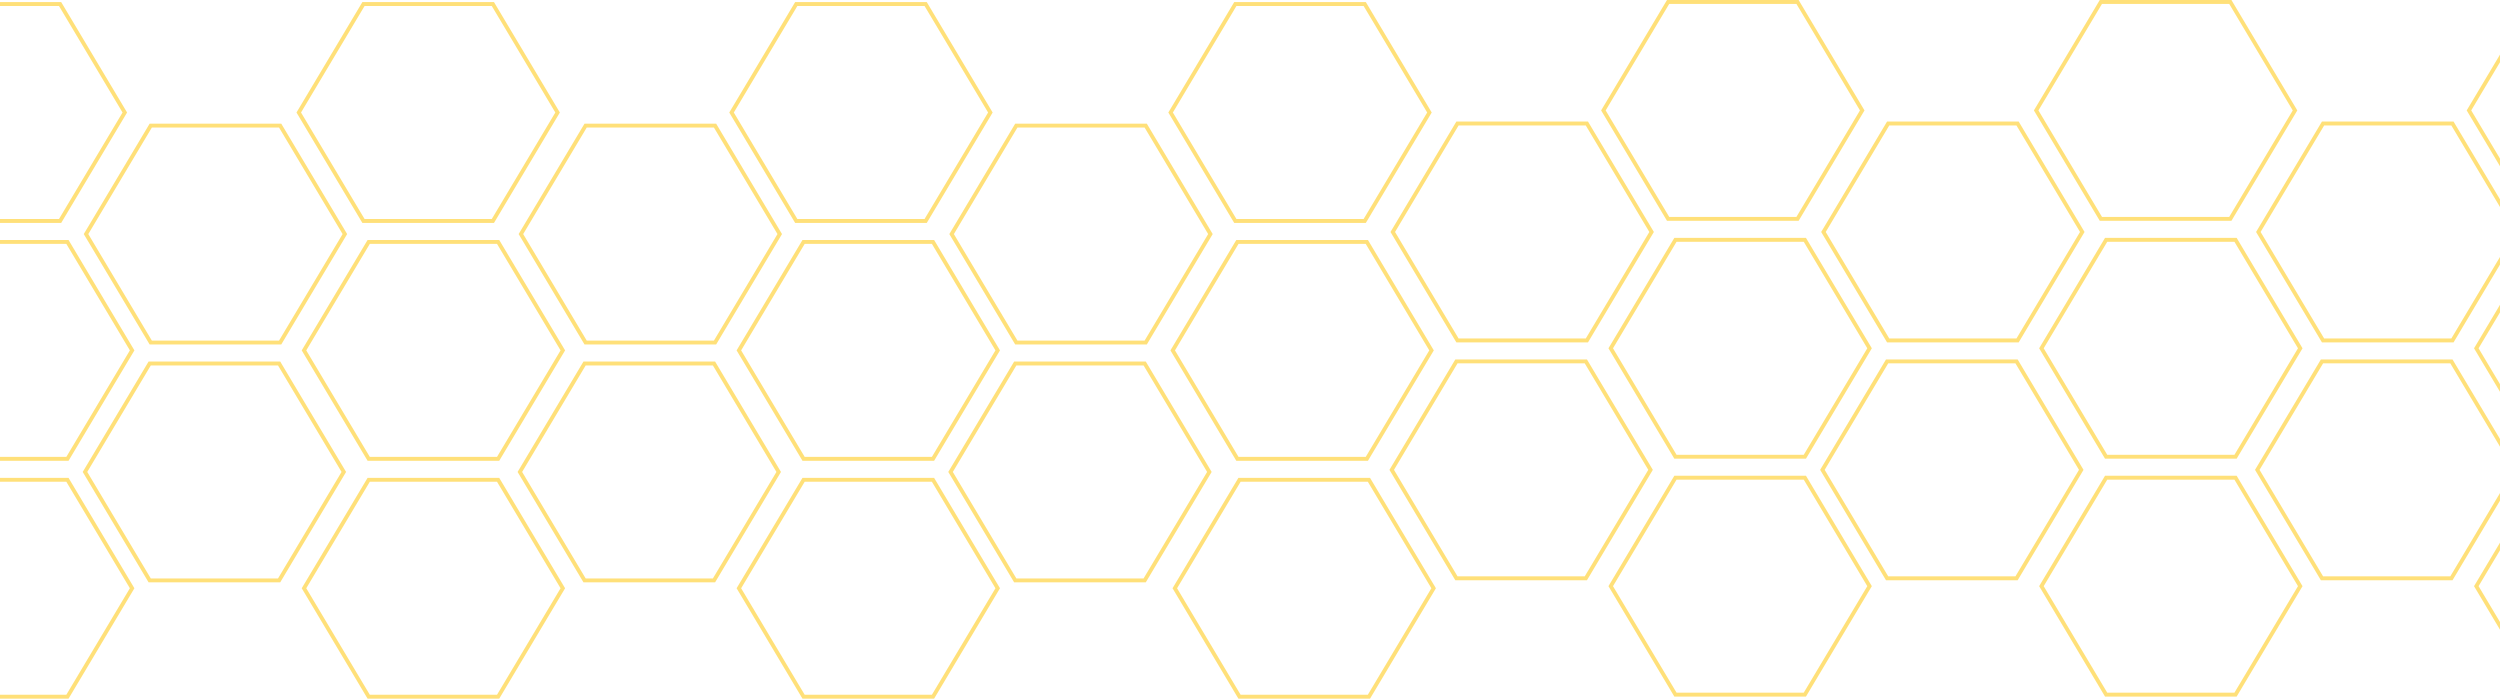 <svg width="1280" height="358" viewBox="0 0 1280 358" fill="none" xmlns="http://www.w3.org/2000/svg">
<path d="M34.526 356.718H-31.735L-64.865 301.187L-31.735 245.657H34.526L67.657 301.187L34.526 356.718Z" stroke="#FFE079" stroke-width="2" stroke-miterlimit="10"/>
<path d="M924.087 355.644H857.826L824.695 300.114L857.826 244.583H924.087L957.217 300.114L924.087 355.644Z" stroke="#FFE079" stroke-width="2" stroke-miterlimit="10"/>
<path d="M477.696 356.718H411.435L378.305 301.187L411.435 245.657H477.696L510.827 301.187L477.696 356.718Z" stroke="#FFE079" stroke-width="2" stroke-miterlimit="10"/>
<path d="M700.892 356.718H634.631L601.5 301.187L634.631 245.657H700.892L734.022 301.187L700.892 356.718Z" stroke="#FFE079" stroke-width="2" stroke-miterlimit="10"/>
<path d="M1367.26 355.644H1301L1267.87 300.114L1301 244.583H1367.26L1400.39 300.114L1367.26 355.644Z" stroke="#FFE079" stroke-width="2" stroke-miterlimit="10"/>
<path d="M255.038 356.718H188.777L155.646 301.187L188.777 245.657H255.038L288.169 301.187L255.038 356.718Z" stroke="#FFE079" stroke-width="2" stroke-miterlimit="10"/>
<path d="M1144.6 355.644H1078.34L1045.21 300.114L1078.34 244.583H1144.6L1177.73 300.114L1144.6 355.644Z" stroke="#FFE079" stroke-width="2" stroke-miterlimit="10"/>
<path d="M34.526 234.926H-31.735L-64.865 179.395L-31.735 123.865H34.526L67.657 179.395L34.526 234.926Z" stroke="#FFE079" stroke-width="2" stroke-miterlimit="10"/>
<path d="M924.087 233.853H857.826L824.695 178.323L857.826 122.792H924.087L957.217 178.323L924.087 233.853Z" stroke="#FFE079" stroke-width="2" stroke-miterlimit="10"/>
<path d="M477.696 234.926H411.435L378.305 179.395L411.435 123.865H477.696L510.827 179.395L477.696 234.926Z" stroke="#FFE079" stroke-width="2" stroke-miterlimit="10"/>
<path d="M1367.26 233.853H1301L1267.87 178.323L1301 122.792H1367.26L1400.39 178.323L1367.26 233.853Z" stroke="#FFE079" stroke-width="2" stroke-miterlimit="10"/>
<path d="M699.818 234.926H633.557L600.427 179.395L633.557 123.865H699.818L732.949 179.395L699.818 234.926Z" stroke="#FFE079" stroke-width="2" stroke-miterlimit="10"/>
<path d="M30.77 113.134H-35.491L-68.621 57.604L-35.491 2.073H30.77L63.901 57.604L30.77 113.134Z" stroke="#FFE079" stroke-width="2" stroke-miterlimit="10"/>
<path d="M920.33 112.061H854.069L820.938 56.531L854.069 1H920.33L953.46 56.531L920.33 112.061Z" stroke="#FFE079" stroke-width="2" stroke-miterlimit="10"/>
<path d="M252.356 113.134H186.095L152.965 57.604L186.095 2.073H252.356L285.487 57.604L252.356 113.134Z" stroke="#FFE079" stroke-width="2" stroke-miterlimit="10"/>
<path d="M1141.92 112.061H1075.65L1042.52 56.531L1075.65 1H1141.92L1175.05 56.531L1141.92 112.061Z" stroke="#FFE079" stroke-width="2" stroke-miterlimit="10"/>
<path d="M473.94 113.134H407.679L374.549 57.604L407.679 2.073H473.94L507.071 57.604L473.94 113.134Z" stroke="#FFE079" stroke-width="2" stroke-miterlimit="10"/>
<path d="M698.744 113.134H632.483L599.353 57.604L632.483 2.073H698.744L731.875 57.604L698.744 113.134Z" stroke="#FFE079" stroke-width="2" stroke-miterlimit="10"/>
<path d="M1363.5 112.061H1297.24L1264.11 56.531L1297.24 1H1363.5L1396.63 56.531L1363.5 112.061Z" stroke="#FFE079" stroke-width="2" stroke-miterlimit="10"/>
<path d="M255.038 234.926H188.777L155.646 179.395L188.777 123.865H255.038L288.169 179.395L255.038 234.926Z" stroke="#FFE079" stroke-width="2" stroke-miterlimit="10"/>
<path d="M1144.6 233.853H1078.34L1045.21 178.323L1078.34 122.792H1144.6L1177.73 178.323L1144.6 233.853Z" stroke="#FFE079" stroke-width="2" stroke-miterlimit="10"/>
<path d="M811.952 296.091H745.691L712.561 240.56L745.691 185.03H811.952L845.083 240.56L811.952 296.091Z" stroke="#FFE079" stroke-width="2" stroke-miterlimit="10"/>
<path d="M365.563 297.163H299.302L266.172 241.633L299.302 186.102H365.563L398.694 241.633L365.563 297.163Z" stroke="#FFE079" stroke-width="2" stroke-miterlimit="10"/>
<path d="M1255.12 296.091H1188.86L1155.73 240.56L1188.86 185.03H1255.12L1288.25 240.56L1255.12 296.091Z" stroke="#FFE079" stroke-width="2" stroke-miterlimit="10"/>
<path d="M142.904 297.163H76.643L43.513 241.633L76.643 186.102H142.904L176.035 241.633L142.904 297.163Z" stroke="#FFE079" stroke-width="2" stroke-miterlimit="10"/>
<path d="M1032.47 296.091H966.205L933.074 240.56L966.205 185.03H1032.47L1065.6 240.56L1032.47 296.091Z" stroke="#FFE079" stroke-width="2" stroke-miterlimit="10"/>
<path d="M586.074 297.163H519.813L486.683 241.633L519.813 186.102H586.074L619.205 241.633L586.074 297.163Z" stroke="#FFE079" stroke-width="2" stroke-miterlimit="10"/>
<path d="M812.489 174.299H746.228L713.098 118.768L746.228 63.238H812.489L845.62 118.768L812.489 174.299Z" stroke="#FFE079" stroke-width="2" stroke-miterlimit="10"/>
<path d="M366.099 175.372H299.838L266.707 119.841L299.838 64.311H366.099L399.229 119.841L366.099 175.372Z" stroke="#FFE079" stroke-width="2" stroke-miterlimit="10"/>
<path d="M1255.66 174.299H1189.4L1156.27 118.768L1189.4 63.238H1255.66L1288.79 118.768L1255.66 174.299Z" stroke="#FFE079" stroke-width="2" stroke-miterlimit="10"/>
<path d="M143.44 175.372H77.179L44.049 119.841L77.179 64.311H143.44L176.571 119.841L143.44 175.372Z" stroke="#FFE079" stroke-width="2" stroke-miterlimit="10"/>
<path d="M1033 174.299H966.739L933.608 118.768L966.739 63.238H1033L1066.13 118.768L1033 174.299Z" stroke="#FFE079" stroke-width="2" stroke-miterlimit="10"/>
<path d="M586.61 175.372H520.349L487.219 119.841L520.349 64.311H586.61L619.741 119.841L586.61 175.372Z" stroke="#FFE079" stroke-width="2" stroke-miterlimit="10"/>
</svg>
